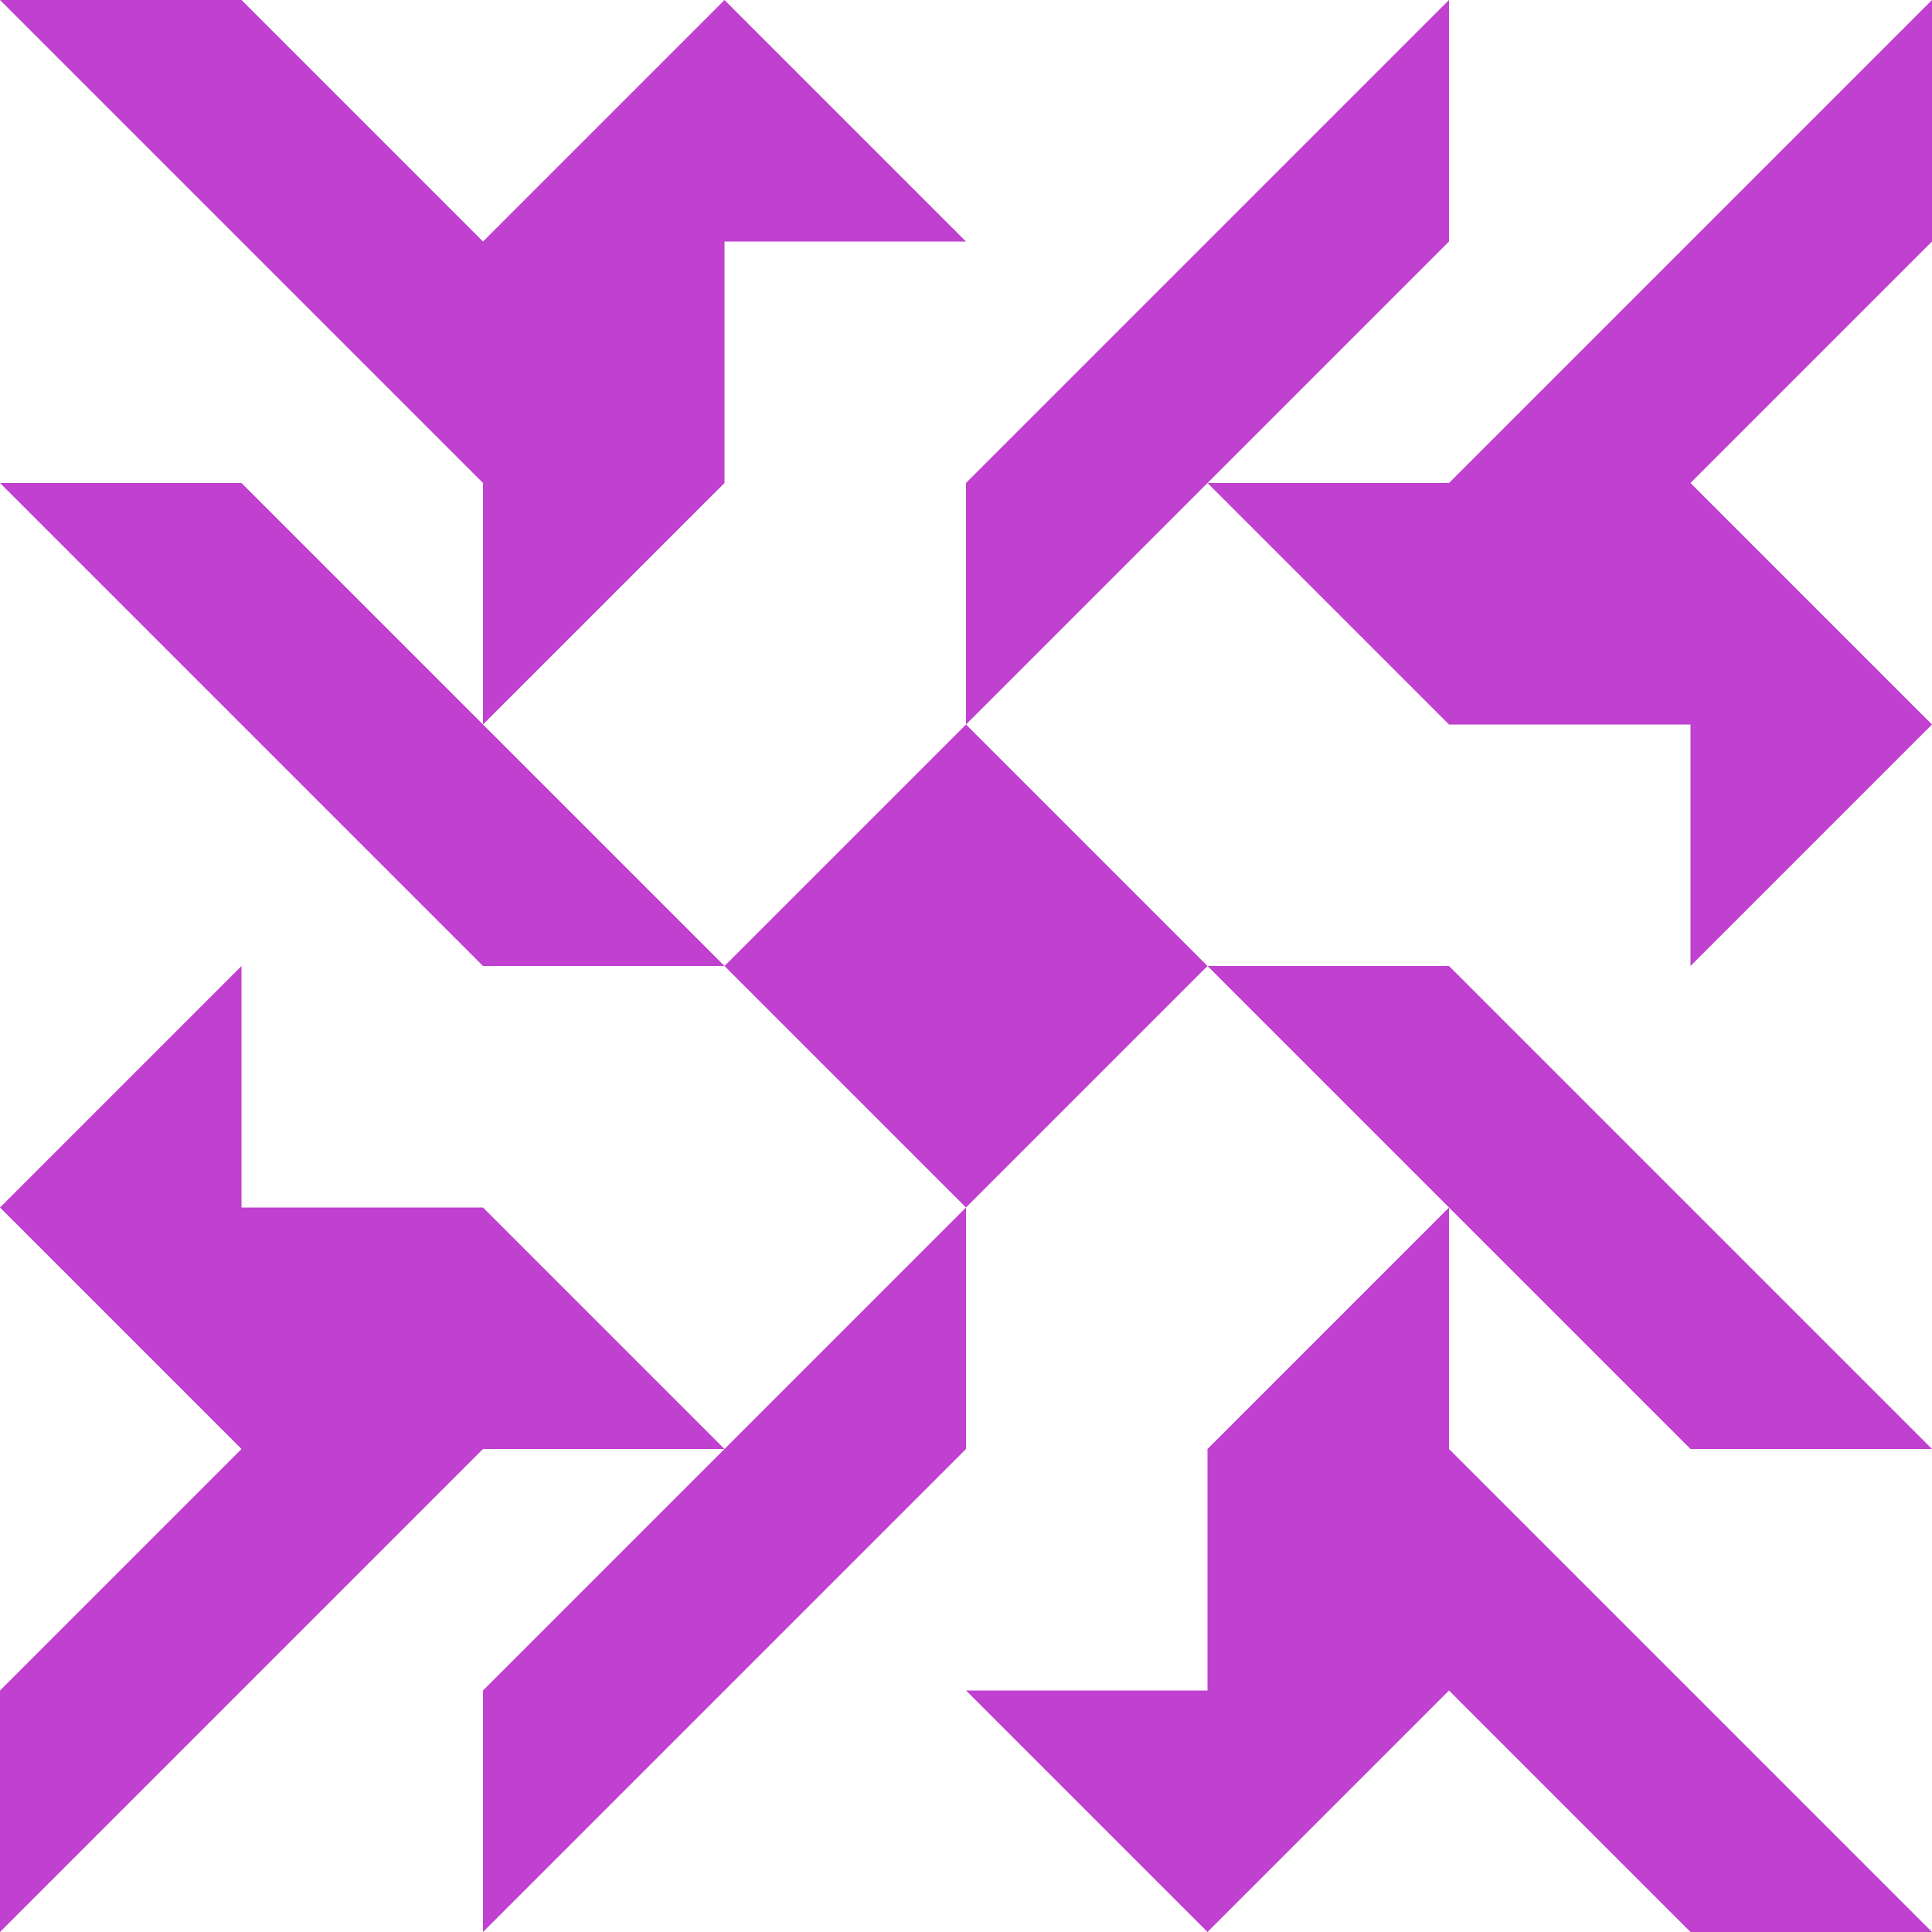 <?xml version="1.0" standalone="no"?>
<!DOCTYPE svg PUBLIC
   "-//W3C//DTD SVG 1.1/EN"
   "http://www.w3.org/Graphics/SVG/1.1/DTD/svg11.dtd">

<svg width="480" height="480" version="1.1"
     xmlns="http://www.w3.org/2000/svg">
  <title>a boring SVG shape</title>
  <desc>
    Lua generator commit: 2472d776
    Generated from hex: c4d20332 36c31489
    1 1 shape=3 turn=1 invert=1
    2 1 shape=3 turn=2 invert=1
    2 2 shape=3 turn=3 invert=1
    1 2 shape=3 turn=4 invert=1
    0 0 shape=7 turn=0 invert=0
    3 0 shape=7 turn=1 invert=0
    3 3 shape=7 turn=2 invert=0
    0 3 shape=7 turn=3 invert=0
    1 0 shape=9 turn=2 invert=0
    2 0 shape=7 turn=1 invert=0
    3 1 shape=9 turn=3 invert=0
    3 2 shape=7 turn=2 invert=0
    2 3 shape=9 turn=4 invert=0
    1 3 shape=7 turn=3 invert=0
    0 2 shape=9 turn=5 invert=0
    0 1 shape=7 turn=4 invert=0
  </desc>
  <path d="M 240 120 L 240 180 L 180 240 L 120 180 L 180 120 Z M 240 120 L 120 120 L 120 240 L 240 240 Z" fill="#c040d0" />
  <path d="M 360 240 L 300 240 L 240 180 L 300 120 L 360 180 Z M 360 240 L 360 120 L 240 120 L 240 240 Z" fill="#c040d0" />
  <path d="M 240 360 L 240 300 L 300 240 L 360 300 L 300 360 Z M 240 360 L 360 360 L 360 240 L 240 240 Z" fill="#c040d0" />
  <path d="M 120 240 L 180 240 L 240 300 L 180 360 L 120 300 Z M 120 240 L 120 360 L 240 360 L 240 240 Z" fill="#c040d0" />
  <path d="M 0 0 L 60 0 L 120 60 L 120 120 Z" fill="#c040d0" />
  <path d="M 480 0 L 480 60 L 420 120 L 360 120 Z" fill="#c040d0" />
  <path d="M 480 480 L 420 480 L 360 420 L 360 360 Z" fill="#c040d0" />
  <path d="M 0 480 L 0 420 L 60 360 L 120 360 Z" fill="#c040d0" />
  <path d="M 180 120 L 120 120 L 120 60 L 180 0 L 240 60 L 180 60 Z" fill="#c040d0" />
  <path d="M 360 0 L 360 60 L 300 120 L 240 120 Z" fill="#c040d0" />
  <path d="M 360 180 L 360 120 L 420 120 L 480 180 L 420 240 L 420 180 Z" fill="#c040d0" />
  <path d="M 480 360 L 420 360 L 360 300 L 360 240 Z" fill="#c040d0" />
  <path d="M 300 360 L 360 360 L 360 420 L 300 480 L 240 420 L 300 420 Z" fill="#c040d0" />
  <path d="M 120 480 L 120 420 L 180 360 L 240 360 Z" fill="#c040d0" />
  <path d="M 120 300 L 120 360 L 60 360 L 0 300 L 60 240 L 60 300 Z" fill="#c040d0" />
  <path d="M 0 120 L 60 120 L 120 180 L 120 240 Z" fill="#c040d0" />
</svg>
